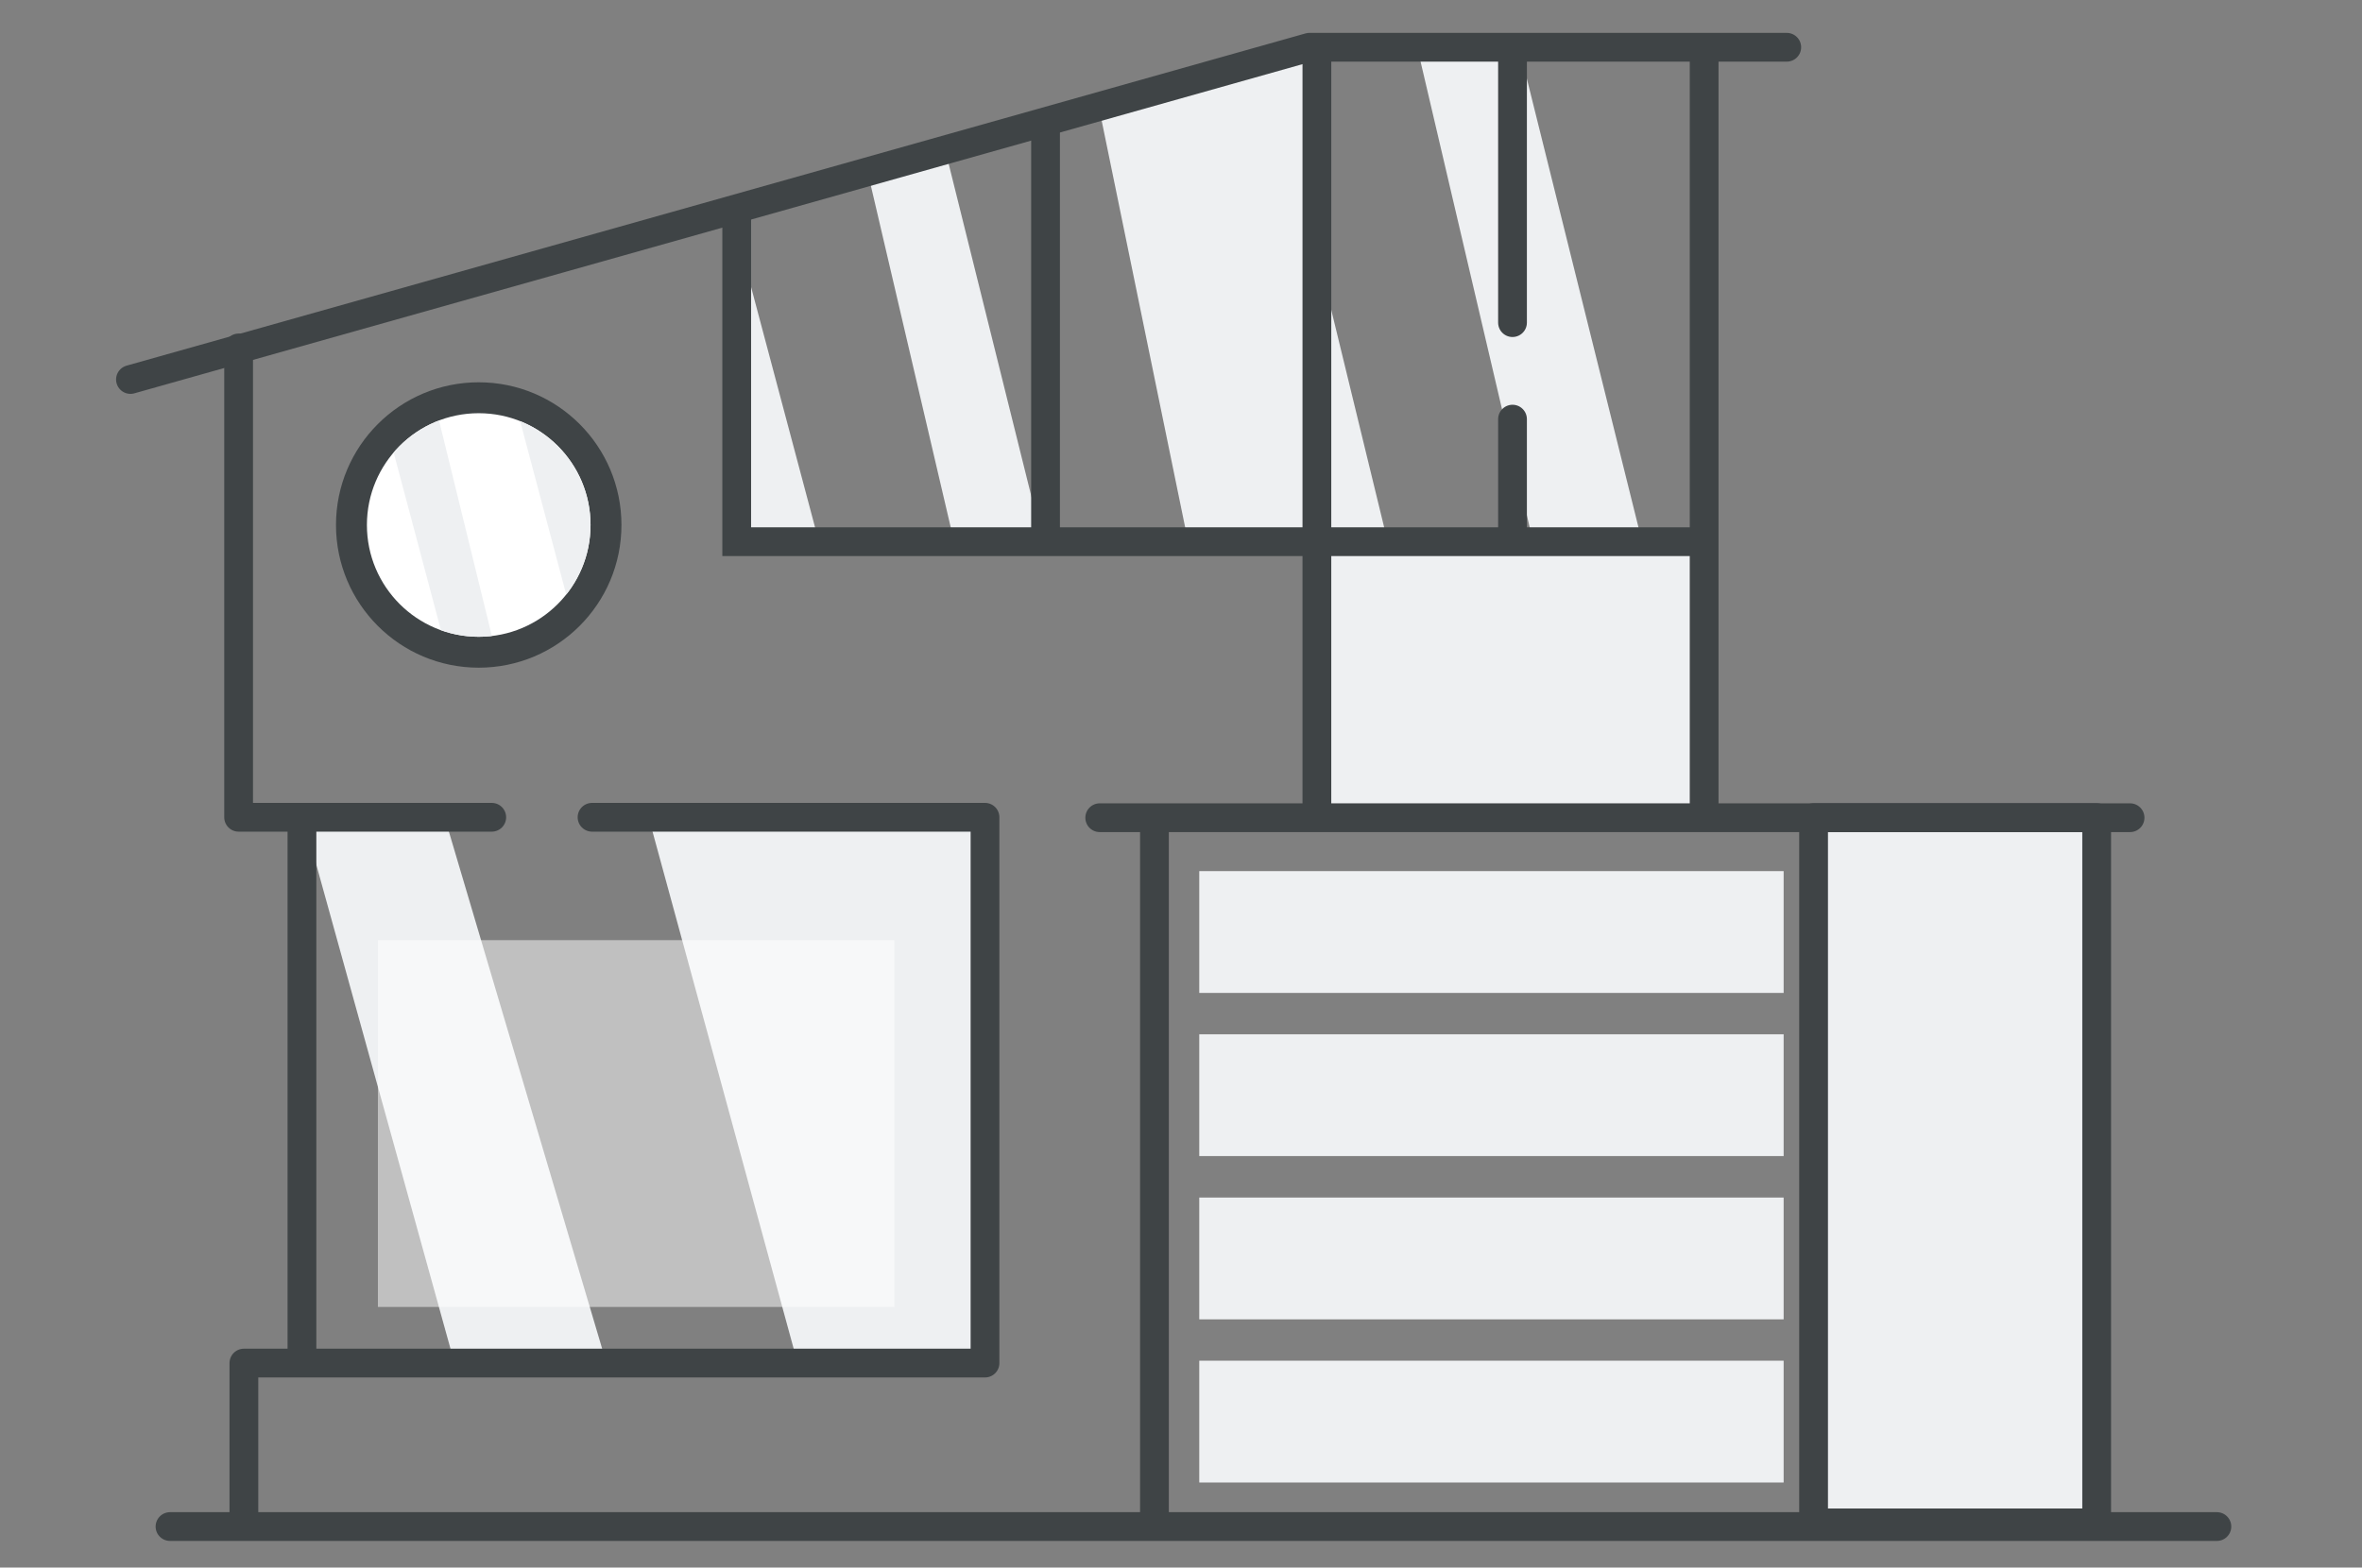 <?xml version="1.0" encoding="UTF-8" standalone="no"?>
<svg
   xmlns:dc="http://purl.org/dc/elements/1.1/"
   xmlns:cc="http://creativecommons.org/ns#"
   xmlns:rdf="http://www.w3.org/1999/02/22-rdf-syntax-ns#"
   xmlns:svg="http://www.w3.org/2000/svg"
   xmlns="http://www.w3.org/2000/svg"
   xmlns:sodipodi="http://sodipodi.sourceforge.net/DTD/sodipodi-0.dtd"
   xmlns:inkscape="http://www.inkscape.org/namespaces/inkscape"
   inkscape:version="1.0 (4035a4fb49, 2020-05-01)"
   sodipodi:docname="06.svg"
   id="svg54"
   version="1.1"
   viewBox="0 0 292.4 194.1"
   xml:space="preserve"><rect x="0" y="0" width="292.4" height="194.1" fill="#808080" stroke="none"/><sodipodi:namedview
   inkscape:current-layer="svg54"
   inkscape:window-maximized="1"
   inkscape:window-y="-6"
   inkscape:window-x="-6"
   inkscape:cy="21.451751"
   inkscape:cx="146.2"
   inkscape:zoom="2.5244718"
   showgrid="false"
   id="namedview56"
   inkscape:window-height="658"
   inkscape:window-width="1280"
   inkscape:pageshadow="2"
   inkscape:pageopacity="0"
   guidetolerance="10"
   gridtolerance="10"
   objecttolerance="10"
   borderopacity="1"
   bordercolor="#666666"
   pagecolor="#ffffff" />
 <defs
   id="defs7">
  <style
   id="style2"
   type="text/css">
   <![CDATA[
    .str1 {stroke:#3F4446;stroke-width:0.267}
    .str0 {stroke:#3F4446;stroke-width:0.267;stroke-linecap:round;stroke-linejoin:round}
    .fil1 {fill:none}
    .fil3 {fill:white}
    .fil2 {fill:#3F4446}
    .fil0 {fill:#EEF0F2}
    .fil4 {fill:white;fill-opacity:0.502}
   ]]>
  </style>
    <clipPath
   id="id0">
     <path
   id="path4"
   d="M3.366 3.531c0.573,0 1.038,0.465 1.038,1.038 0,0.573 -0.465,1.038 -1.038,1.038 -0.573,0 -1.038,-0.465 -1.038,-1.038 0,-0.573 0.465,-1.038 1.038,-1.038z" />
    </clipPath>
 </defs>
 <g
   transform="matrix(13.335,0,0,13.335,14.377,4.078)"
   id="Layer_x0020_1">
  <g
   id="_06.cdr">
   <polygon
   points="15.758,7.286 18.386,7.286 18.386,13.835 15.758,13.835 "
   class="fil0"
   id="_309384072" />
   <g
   id="g15">
    <rect
   height="1.131"
   width="5.425"
   y="7.783"
   x="10.055"
   class="fil0"
   id="_309384000" />
    <rect
   height="1.131"
   width="5.425"
   y="9.298"
   x="10.055"
   class="fil0"
   id="_309383928" />
    <rect
   height="1.131"
   width="5.425"
   y="10.814"
   x="10.055"
   class="fil0"
   id="_309383856" />
    <rect
   height="1.131"
   width="5.425"
   y="12.329"
   x="10.055"
   class="fil0"
   id="_309383784" />
   </g>
   <g
   id="g19">
    <polygon
   points="3.057,7.308 4.56,12.38 3.145,12.366 1.731,7.264 "
   class="fil0"
   id="_309383688" />
    <polygon
   points="4.956,7.33 6.326,12.35 8.028,12.35 8.028,7.352 "
   class="fil0"
   id="_309383616" />
   </g>
   <polygon
   points="11.838,4.864 11.087,4.787 11.271,2.533 "
   class="fil0"
   id="_309383520" />
   <polygon
   points="6.989,1.344 7.784,4.746 8.601,4.724 7.673,0.991 "
   class="fil0"
   id="_309383448" />
   <polygon
   points="9.127,0.707 9.947,4.702 11.136,4.744 11.125,0.076 "
   class="fil0"
   id="_309383376" />
   <polygon
   points="5.775,4.703 5.794,1.982 6.541,4.789 "
   class="fil0"
   id="_309383304" />
   <polygon
   points="12.084,0.157 13.172,4.802 14.185,4.802 13.003,0.05 "
   class="fil0"
   id="_309383232" />
   <rect
   height="2.534"
   width="3.518"
   y="4.69"
   x="11.178"
   class="fil0"
   id="_309383160" />
   <polyline
   points="0.133,3.218 11.078,0.133 15.509,0.133 "
   class="fil1 str0"
   id="_309383088" />
   <polyline
   points="1.137,2.925 1.137,7.283 3.487,7.283 "
   class="fil1 str0"
   id="_309383016" />
   <polyline
   points="4.418,7.283 8.066,7.283 8.066,12.351 1.186,12.351 1.186,13.865 "
   class="fil1 str0"
   id="_309382944" />
   <line
   y2="12.312"
   x2="1.725"
   y1="7.3"
   x1="1.725"
   class="fil1 str1"
   id="_309382872" />
   <line
   y2="13.869"
   x2="19.502"
   y1="13.869"
   x1="0.5"
   class="fil1 str0"
   id="_309382800" />
   <circle
   r="1.325"
   cy="4.569"
   cx="3.366"
   class="fil2"
   id="_309382728" />
   <path
   d="m 3.366,3.531 c 0.573,0 1.038,0.465 1.038,1.038 0,0.573 -0.465,1.038 -1.038,1.038 -0.573,0 -1.038,-0.465 -1.038,-1.038 0,-0.573 0.465,-1.038 1.038,-1.038 z"
   class="fil3"
   id="_309382656" />
   <g
   id="g38"
   clip-path="url(#id0)">
    <g
   id="g36">
     <polygon
   points="3.714,3.467 4.223,5.383 4.558,4.93 4.274,3.671 "
   class="fil0"
   id="_3090797361" />
     <polygon
   points="2.53,3.722 3.065,5.733 3.518,5.721 2.948,3.396 "
   class="fil0"
   id="_309079664" />
    </g>
   </g>
   <path
   id="path40"
   d="m 3.366,3.531 c 0.573,0 1.038,0.465 1.038,1.038 0,0.573 -0.465,1.038 -1.038,1.038 -0.573,0 -1.038,-0.465 -1.038,-1.038 0,-0.573 0.465,-1.038 1.038,-1.038 z"
   class="fil1" />
   <polyline
   points="5.761,1.633 5.761,4.724 14.685,4.724 "
   class="fil1 str1"
   id="_309382584" />
   <line
   y2="7.238"
   x2="14.742"
   y1="0.151"
   x1="14.742"
   class="fil1 str1"
   id="_309382512" />
   <line
   y2="4.671"
   x2="8.628"
   y1="0.824"
   x1="8.628"
   class="fil1 str1"
   id="_309382440" />
   <line
   y2="7.255"
   x2="11.147"
   y1="0.137"
   x1="11.147"
   class="fil1 str1"
   id="_309382368" />
   <line
   y2="2.69"
   x2="12.963"
   y1="0.145"
   x1="12.963"
   class="fil1 str0"
   id="_309382296" />
   <line
   y2="3.586"
   x2="12.963"
   y1="4.682"
   x1="12.963"
   class="fil1 str0"
   id="_309382224" />
   <line
   y2="7.287"
   x2="18.696"
   y1="7.287"
   x1="9.131"
   class="fil1 str0"
   id="_309382152" />
   <polygon
   points="15.758,7.286 18.386,7.286 18.386,13.835 15.758,13.835 "
   class="fil1 str0"
   id="_309382080" />
   <line
   y2="7.286"
   x2="9.639"
   y1="13.861"
   x1="9.639"
   class="fil1 str1"
   id="_309382008" />
   <polygon
   points="2.43,8.424 7.225,8.424 7.225,11.83 2.43,11.83 "
   class="fil4"
   id="_95731736" />
  </g>
 </g>
</svg>
